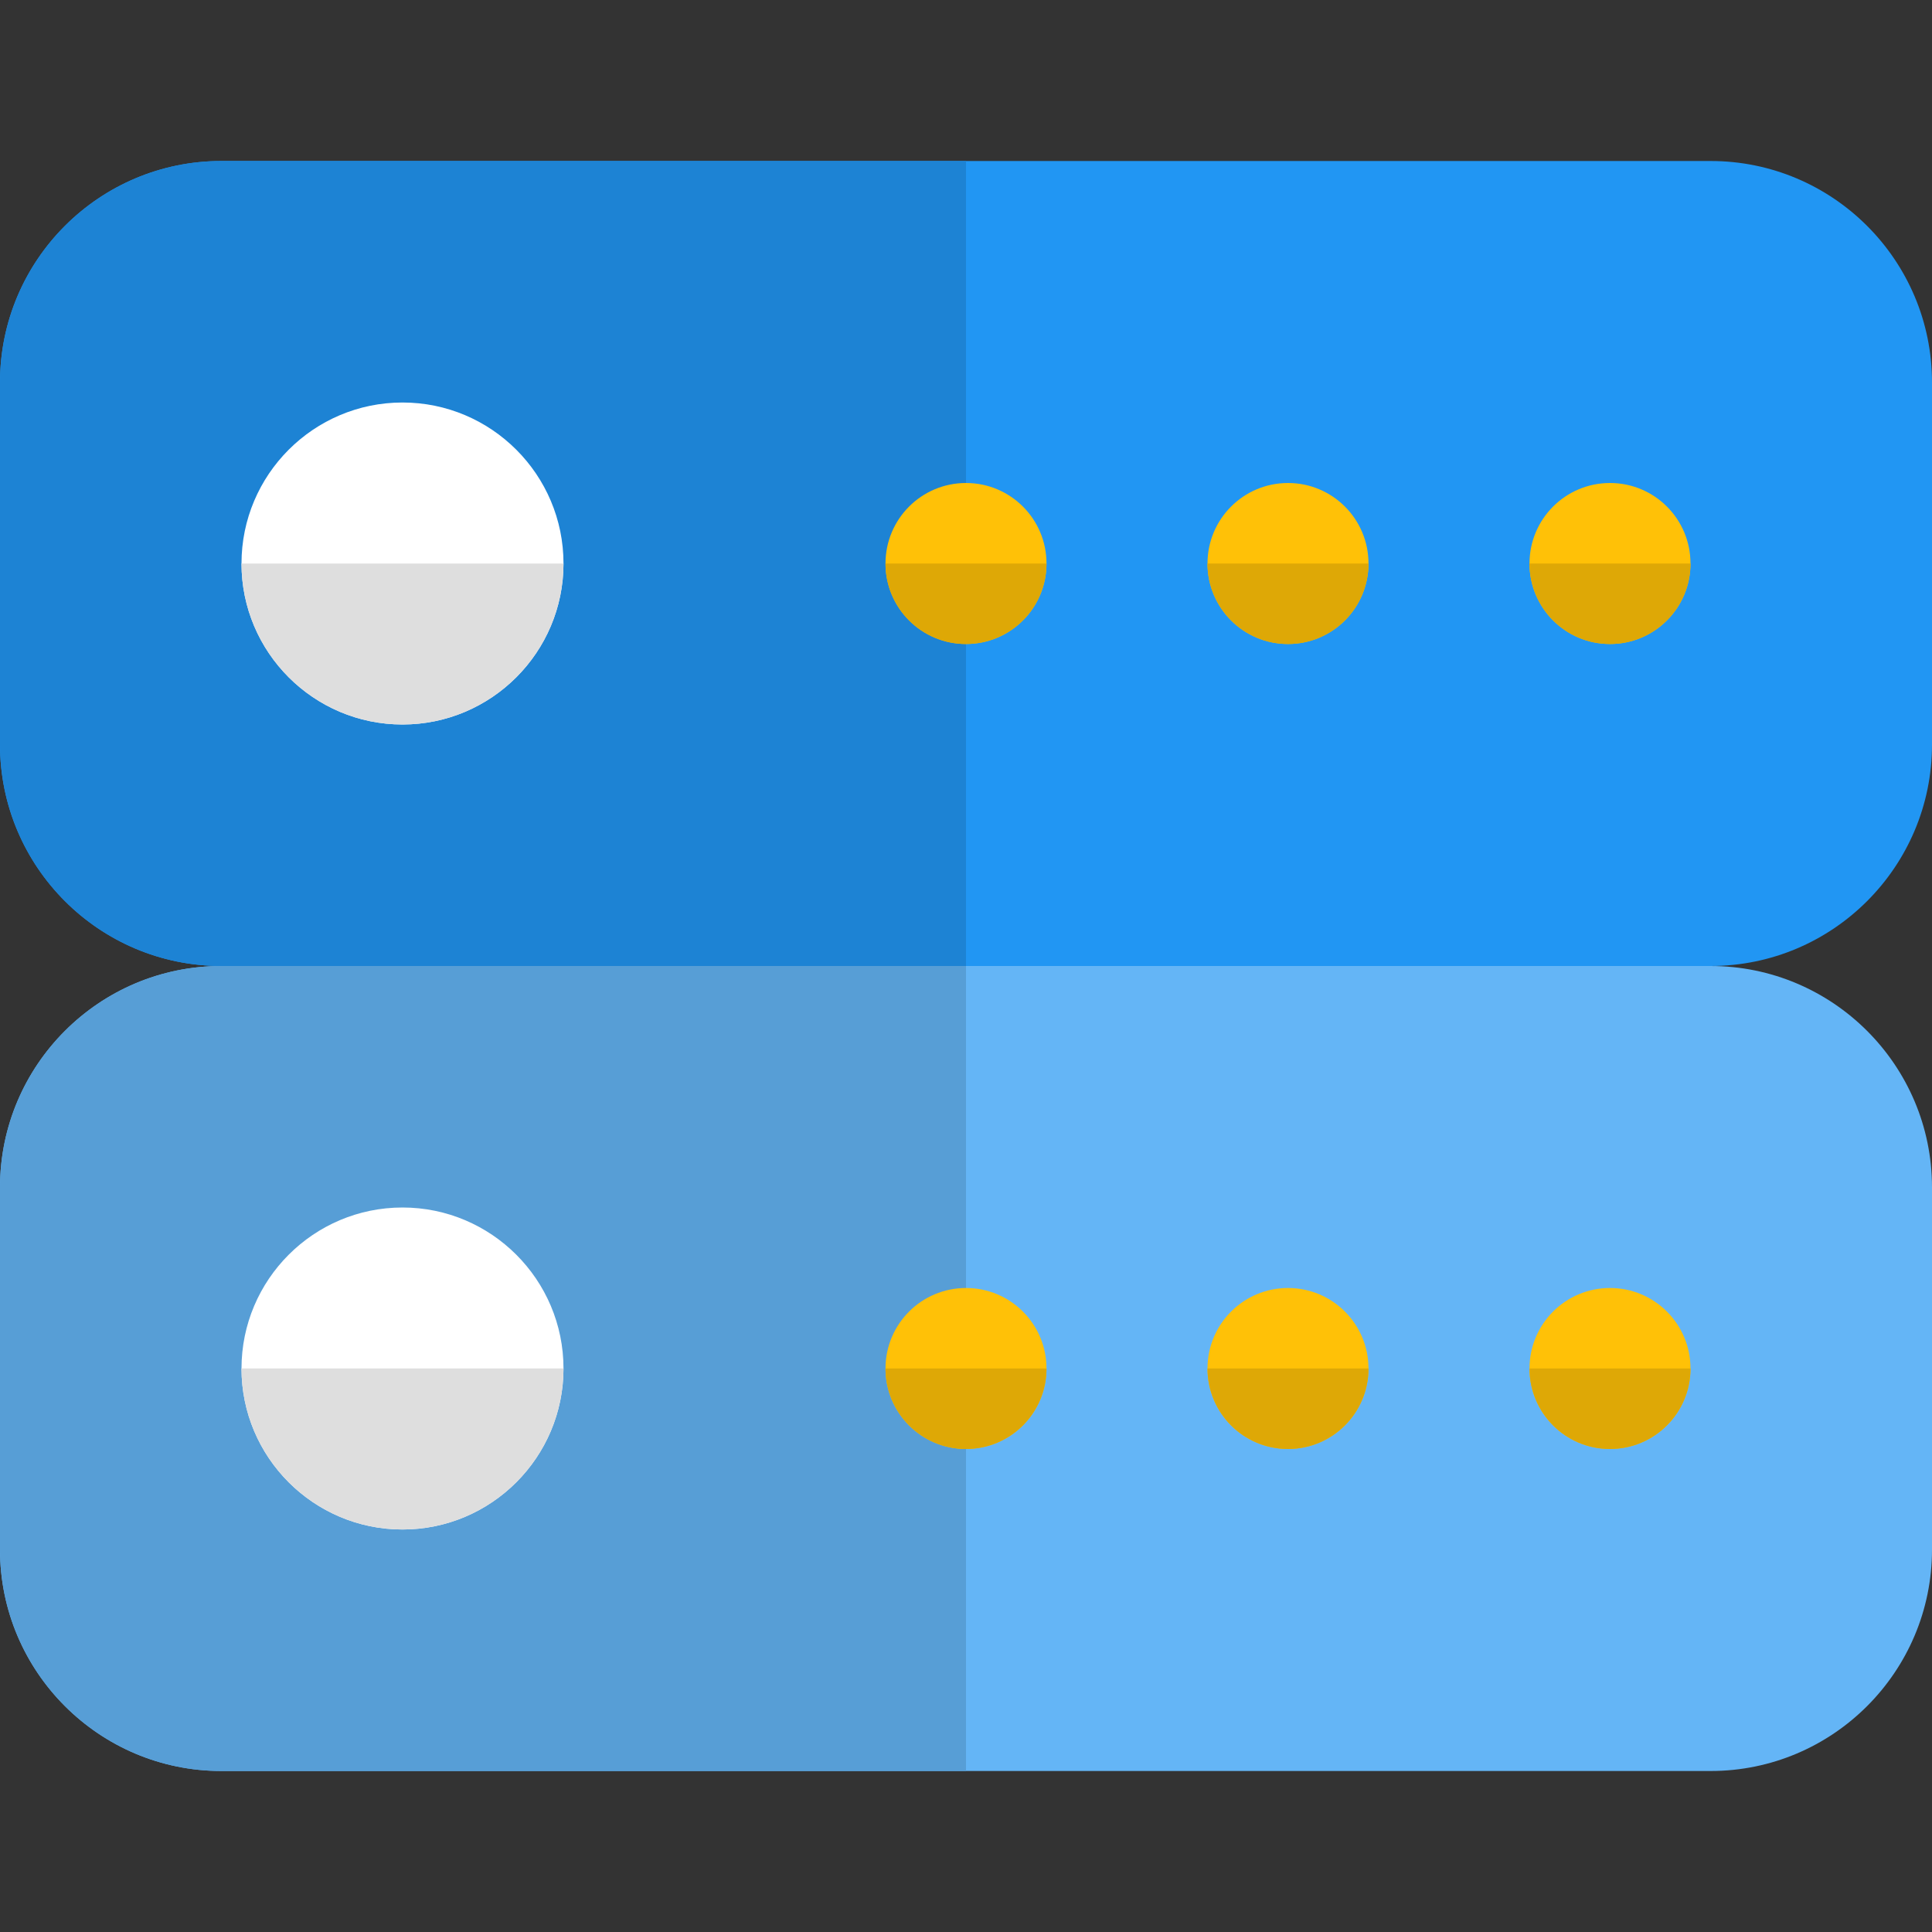<svg id="color" enable-background="new 0 0 24 24" height="512" viewBox="0 0 24 24" width="512" xmlns="http://www.w3.org/2000/svg"><rect x="0" y="0" width="24" height="24" fill="#333333" stroke="none"/><path d="m21.25 12h-18.5c-1.517 0-2.75-1.233-2.75-2.75v-4.5c0-1.517 1.233-2.75 2.75-2.75h18.5c1.517 0 2.75 1.233 2.75 2.75v4.5c0 1.517-1.233 2.75-2.75 2.75z" fill="#2196f3"/><path d="m21.25 22h-18.5c-1.517 0-2.75-1.233-2.75-2.75v-4.5c0-1.517 1.233-2.75 2.75-2.75h18.5c1.517 0 2.75 1.233 2.75 2.75v4.5c0 1.517-1.233 2.75-2.75 2.75z" fill="#64b5f6"/><path d="m12 2h-9.25c-1.517 0-2.75 1.233-2.75 2.75v4.5c0 1.517 1.233 2.75 2.75 2.75h9.25z" fill="#1d83d4"/><path d="m12 12h-9.25c-1.517 0-2.75 1.233-2.75 2.75v4.5c0 1.517 1.233 2.75 2.75 2.75h9.25z" fill="#579ed6"/><path d="m5 9c-1.103 0-2-.897-2-2s.897-2 2-2 2 .897 2 2-.897 2-2 2z" fill="#fff"/><g fill="#ffc107"><path d="m17 7c0 .552-.447 1-1 1s-1-.448-1-1 .447-1 1-1 1 .448 1 1z"/><path d="m13 7c0 .552-.447 1-1 1s-1-.448-1-1 .447-1 1-1 1 .448 1 1z"/><path d="m21 7c0 .552-.447 1-1 1s-1-.448-1-1 .447-1 1-1 1 .448 1 1z"/></g><path d="m7 7h-4c0 1.103.897 2 2 2s2-.897 2-2z" fill="#dedede"/><path d="m17 7h-2c0 .552.447 1 1 1s1-.448 1-1z" fill="#dea806"/><path d="m13 7h-2c0 .552.447 1 1 1s1-.448 1-1z" fill="#dea806"/><path d="m21 7h-2c0 .552.447 1 1 1s1-.448 1-1z" fill="#dea806"/><path d="m5 19c-1.103 0-2-.897-2-2s.897-2 2-2 2 .897 2 2-.897 2-2 2z" fill="#fff"/><path d="m17 17c0 .552-.447 1-1 1s-1-.448-1-1 .447-1 1-1 1 .448 1 1z" fill="#ffc107"/><path d="m13 17c0 .552-.447 1-1 1s-1-.448-1-1 .447-1 1-1 1 .448 1 1z" fill="#ffc107"/><path d="m21 17c0 .552-.447 1-1 1s-1-.448-1-1 .447-1 1-1 1 .448 1 1z" fill="#ffc107"/><path d="m7 17h-4c0 1.103.897 2 2 2s2-.897 2-2z" fill="#dedede"/><path d="m17 17h-2c0 .552.447 1 1 1s1-.448 1-1z" fill="#dea806"/><path d="m13 17h-2c0 .552.447 1 1 1s1-.448 1-1z" fill="#dea806"/><path d="m21 17h-2c0 .552.447 1 1 1s1-.448 1-1z" fill="#dea806"/></svg>